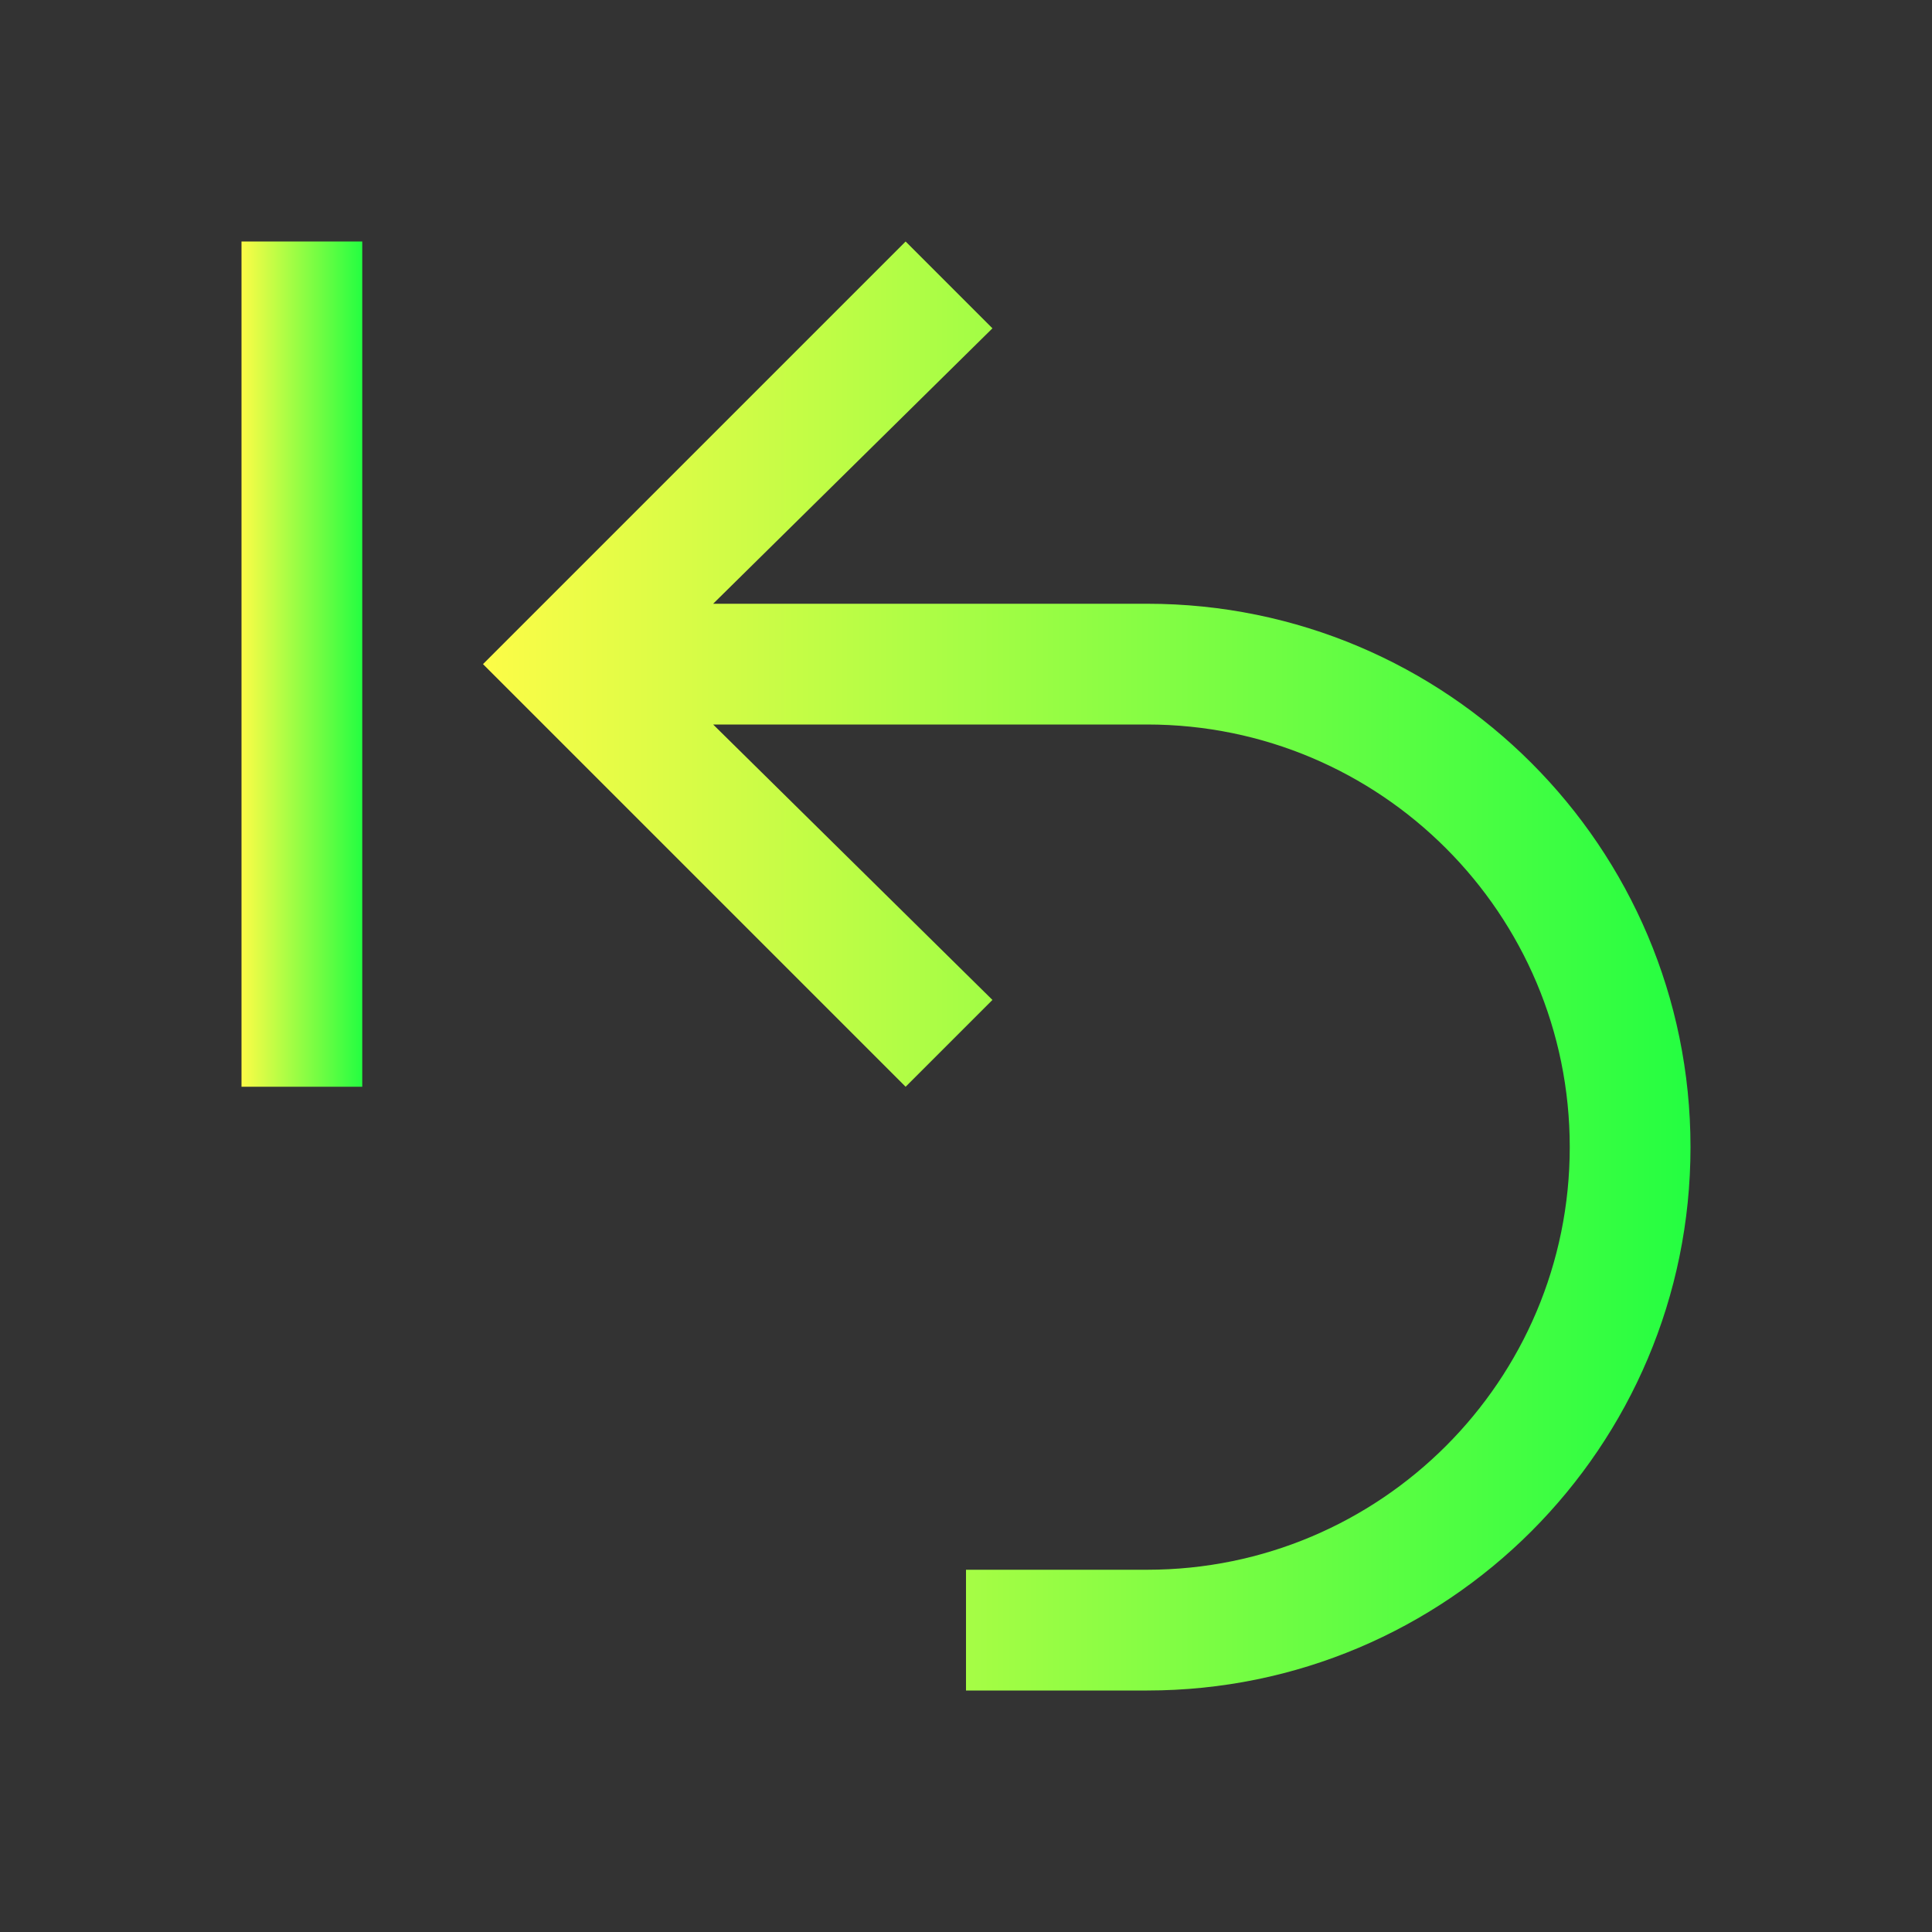 <svg width="16" height="16" viewBox="0 0 16 16" fill="none" xmlns="http://www.w3.org/2000/svg">
<rect x="0" y="0" width="16" height="16" fill="#333333" stroke="none"/>
<path d="M7.5 2L4 5.5L7.5 9L8.219 8.281L5.906 6H9.5C11.433 6 13 7.567 13 9.5C13 11.433 11.433 13 9.5 13H8V14H9.5C11.985 14 14 11.985 14 9.5C14 7.015 11.985 5 9.5 5H5.906L8.219 2.719L7.5 2Z" fill="url(#paint0_linear_10_9585)"/>
<path d="M3 2H2V9H3V2Z" fill="url(#paint1_linear_10_9585)"/>
<defs>
<linearGradient id="paint0_linear_10_9585" x1="4" y1="8" x2="14" y2="8" gradientUnits="userSpaceOnUse">
<stop stop-color="#FDFC47"/>
<stop offset="1" stop-color="#24FE41"/>
</linearGradient>
<linearGradient id="paint1_linear_10_9585" x1="2" y1="5.5" x2="3" y2="5.5" gradientUnits="userSpaceOnUse">
<stop stop-color="#FDFC47"/>
<stop offset="1" stop-color="#24FE41"/>
</linearGradient>
</defs>
</svg>
